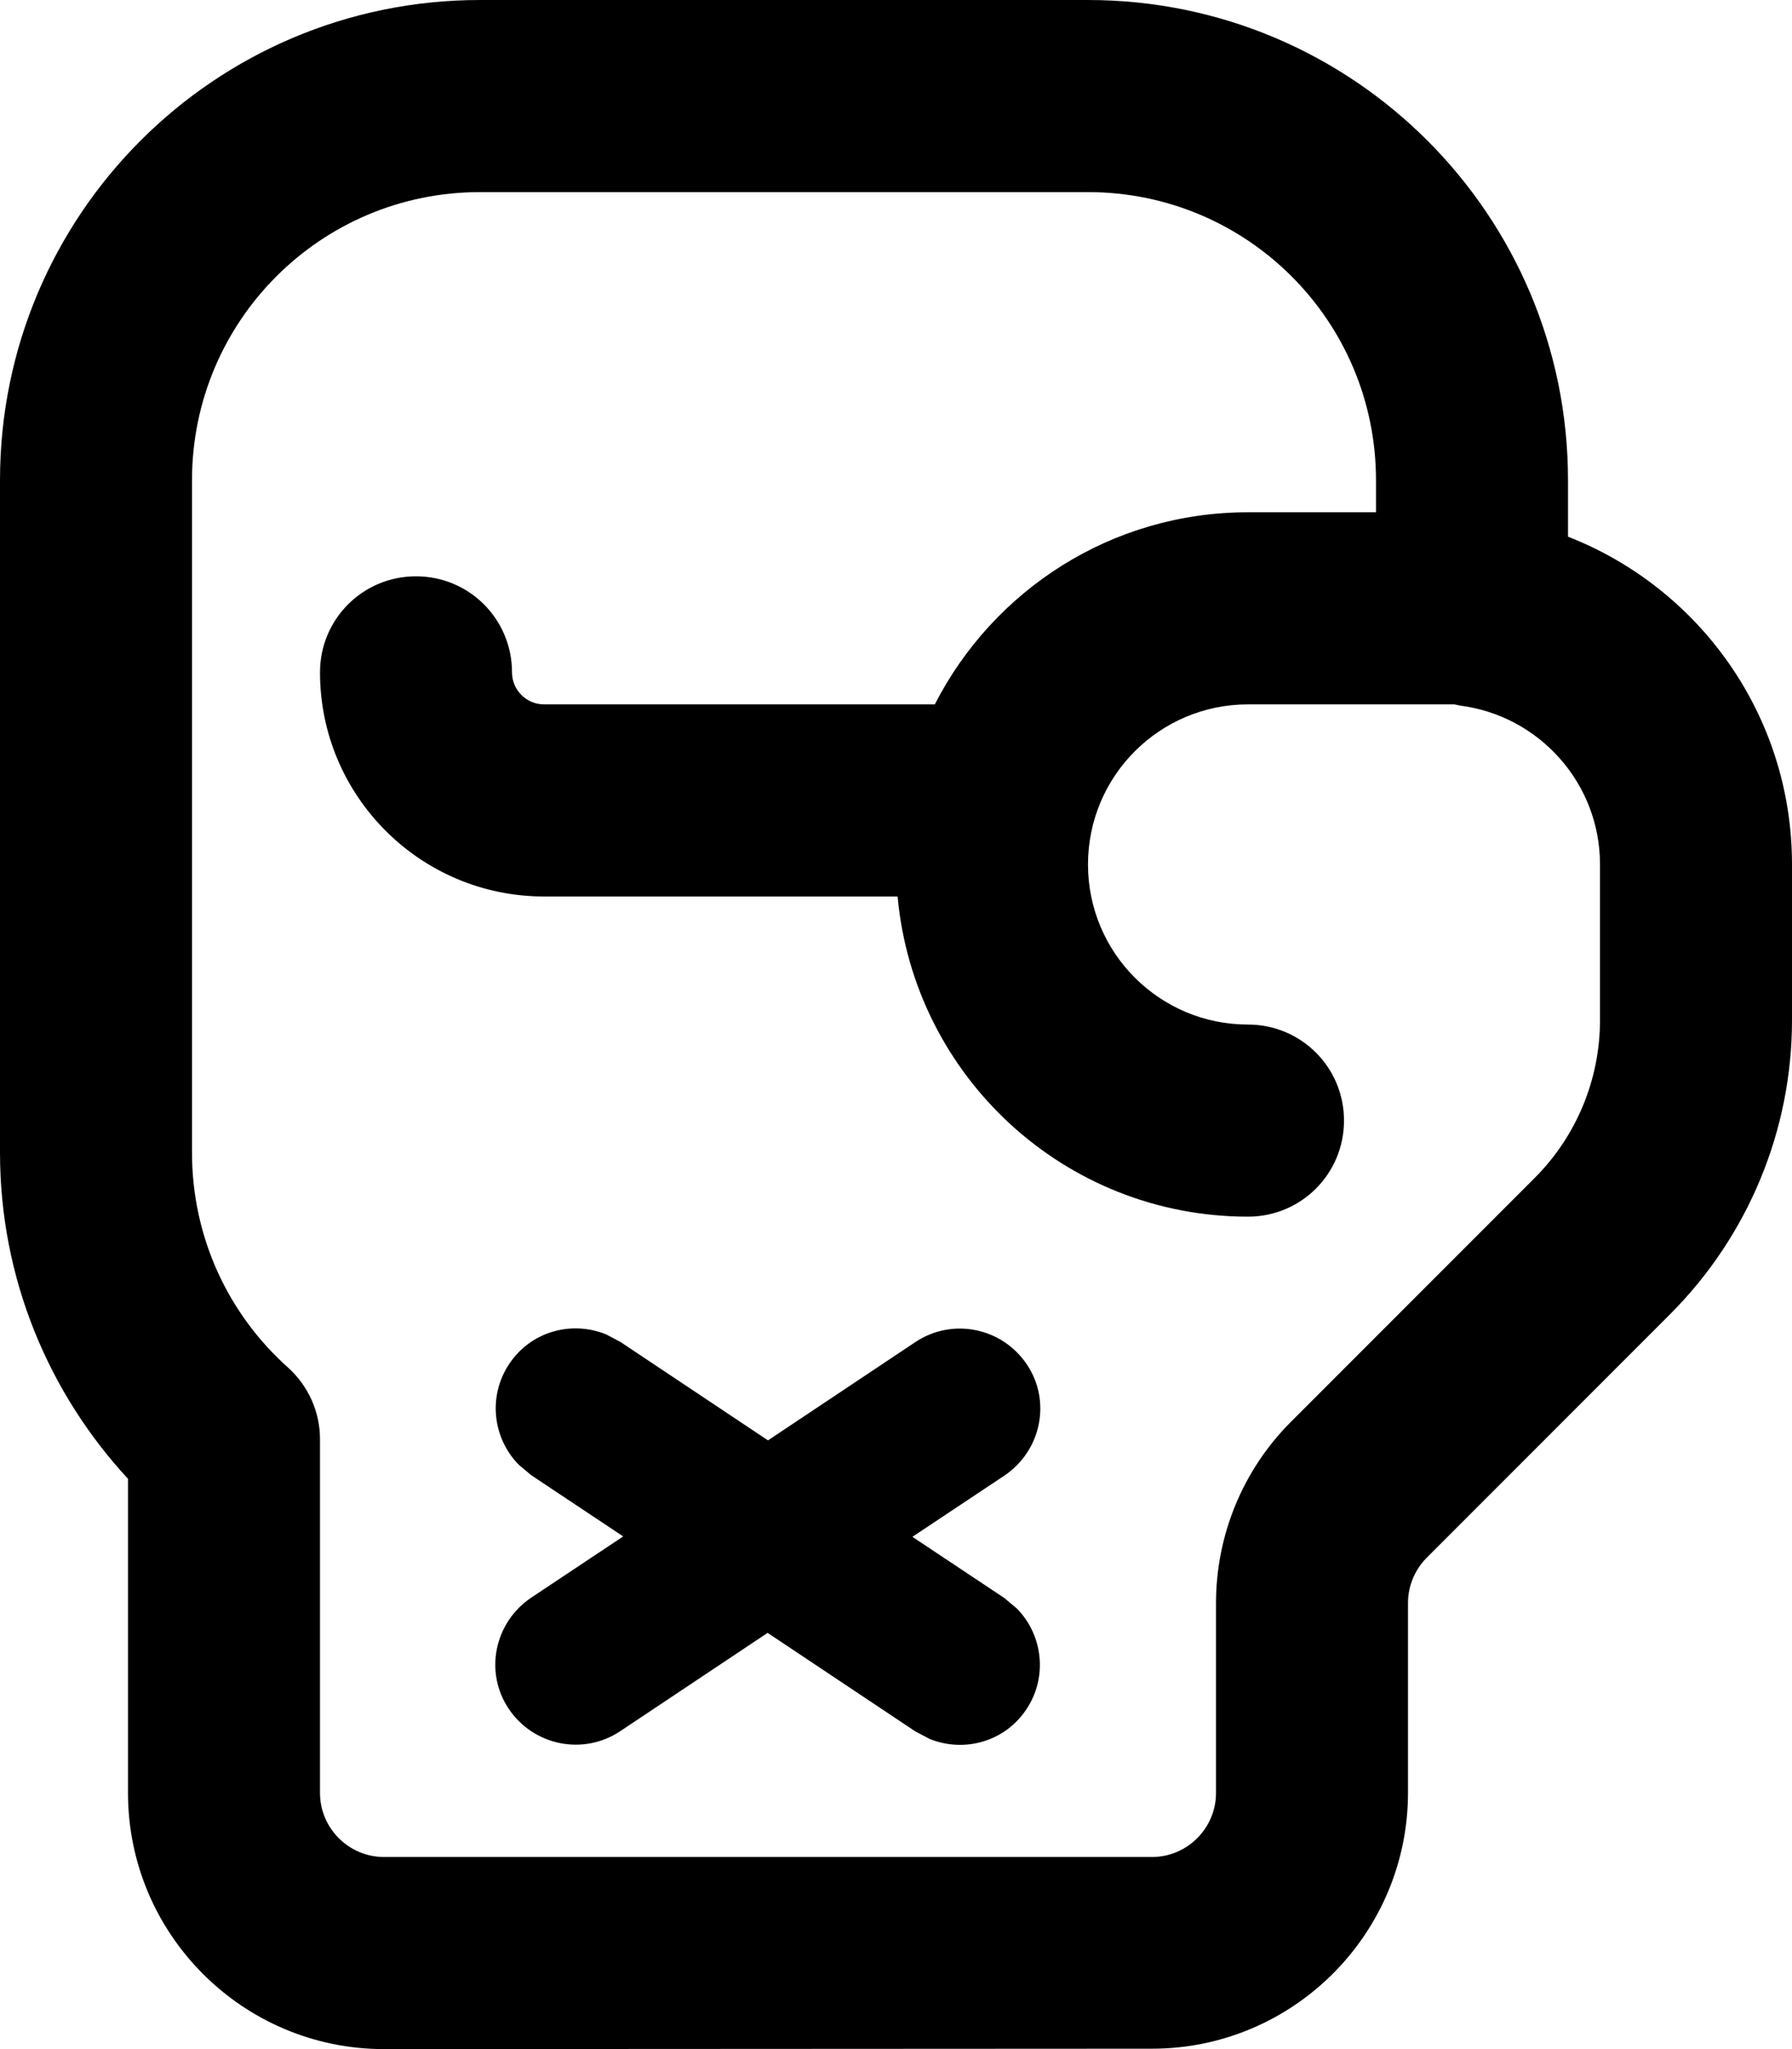 <svg fill="currentColor" xmlns="http://www.w3.org/2000/svg" viewBox="0 0 448 512"><!--! Font Awesome Pro 7.1.0 by @fontawesome - https://fontawesome.com License - https://fontawesome.com/license (Commercial License) Copyright 2025 Fonticons, Inc. --><path fill="currentColor" d="M272 0c66.3 0 120 53.7 120 120l0 14.1c32.8 12.8 56 44.6 56 81.9l0 38.9c0 27.6-11 54-30.5 73.5l-60.8 60.8c-3 3-4.7 7.1-4.7 11.3l0 47.4c0 35.3-28.7 64-64 64L96 512c-35.3 0-64-28.7-64-64l0-78.5C12.2 348.1 0 319.5 0 288L0 120C0 53.7 53.7 0 120 0L272 0zM120 48c-39.8 0-72 32.2-72 72l0 168c0 21.3 9.2 40.5 24 53.7 5.1 4.6 8 11.1 8 17.9L80 448c0 8.8 7.2 16 16 16l192 0c8.8 0 16-7.2 16-16l0-47.4c0-17 6.7-33.3 18.7-45.3l60.8-60.8C394.1 284 400 269.7 400 254.9l0-38.9c0-20.4-15.3-37.2-35-39.7-.5-.1-.9-.2-1.4-.3L312 176c-22.1 0-40 17.9-40 40s17.9 40 40 40c13.3 0 24 10.7 24 24s-10.7 24-24 24c-45.9 0-83.5-35.1-87.6-80L136 224c-30.9 0-56-25.1-56-56 0-13.3 10.7-24 24-24s24 10.7 24 24c0 4.4 3.6 8 8 8l97.7 0c14.6-28.5 44.1-48 78.3-48l32 0 0-8c0-39.8-32.2-72-72-72L120 48zM228.9 335.3c9.2-6.1 21.6-3.6 27.8 5.6s3.6 21.6-5.6 27.8l-23 15.3 23 15.3 3.1 2.6c6.5 6.6 7.8 17.1 2.4 25.2s-15.5 10.9-24.2 7.4l-3.6-1.9-36.9-24.6-36.9 24.6c-9.2 6.1-21.6 3.6-27.8-5.6s-3.6-21.6 5.6-27.8l23-15.3-23-15.3-3.1-2.6c-6.5-6.6-7.8-17.1-2.4-25.2s15.5-10.9 24.2-7.4l3.6 1.9 36.9 24.6 36.9-24.6z"/></svg>